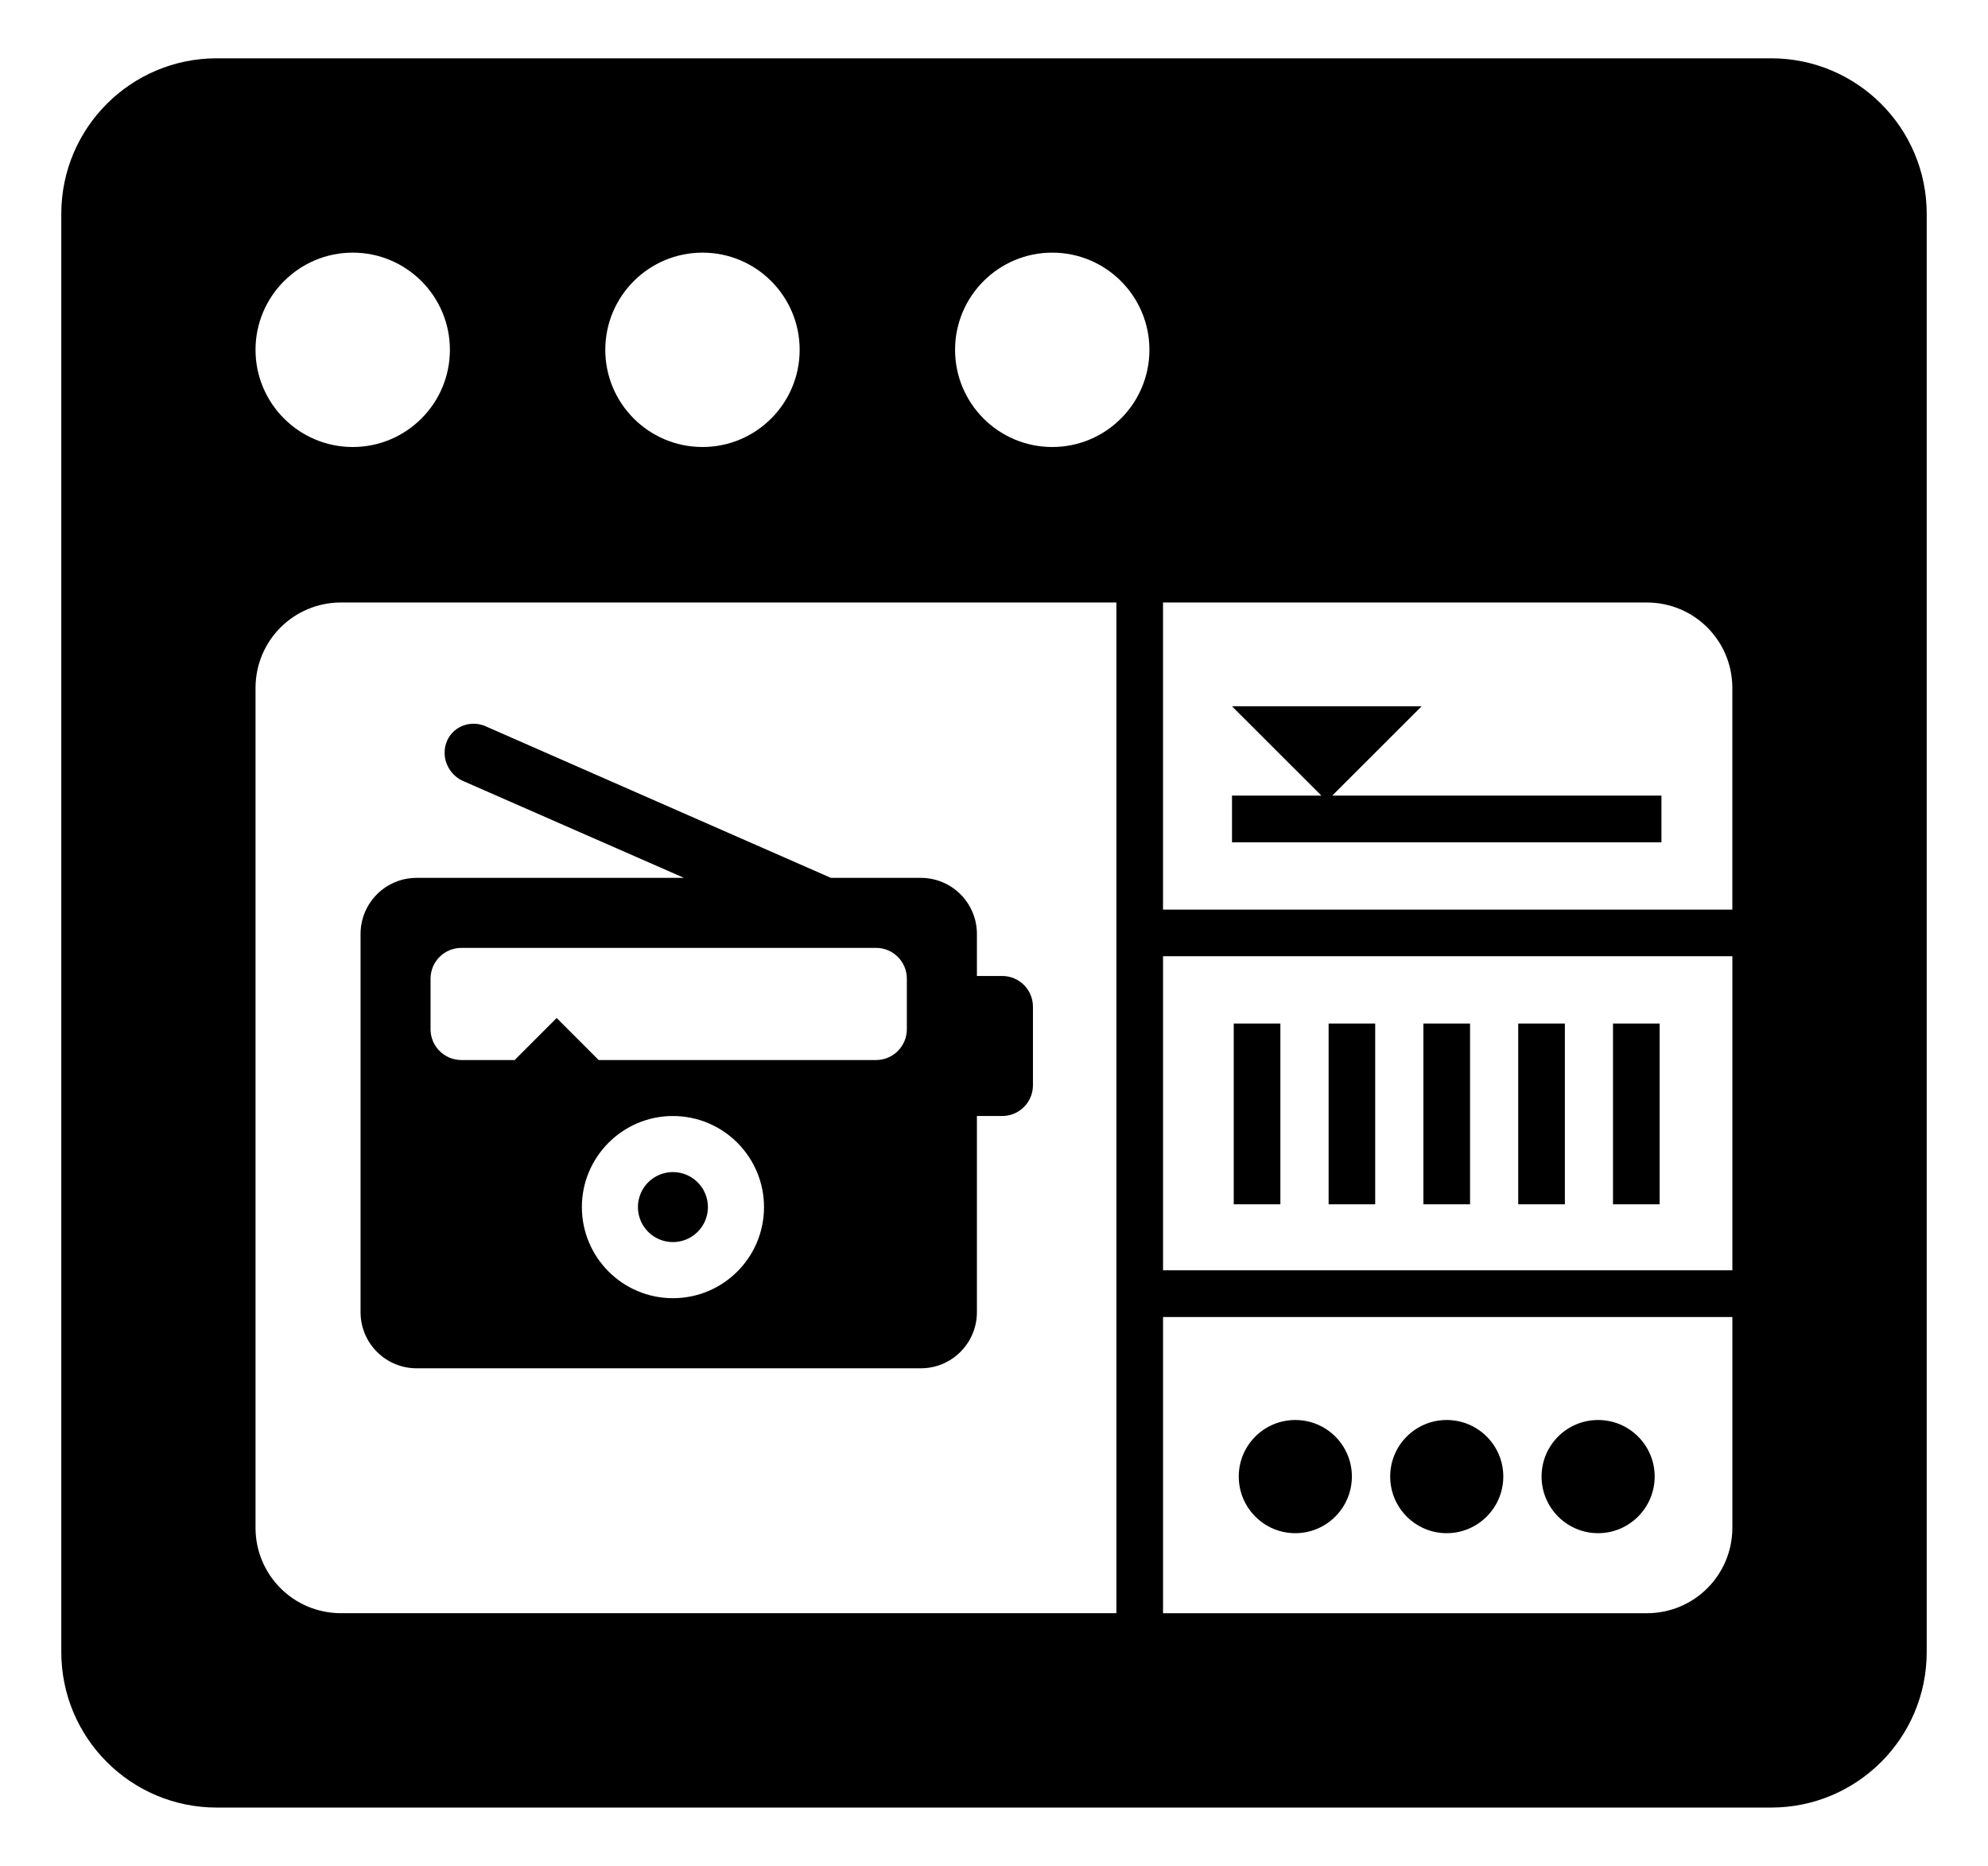 <?xml version="1.0" ?>
<svg xmlns="http://www.w3.org/2000/svg" xmlns:ev="http://www.w3.org/2001/xml-events" xmlns:xlink="http://www.w3.org/1999/xlink" baseProfile="full" enable-background="new 0 0 100 100" height="563px" version="1.1" viewBox="0 0 100 100" width="600px" x="0px" xml:space="preserve" y="0px">
	<defs/>
	<path clip-rule="evenodd" d="M 50.436,52.307 L 49.084,52.307 L 49.084,50.056 C 49.084,48.397 47.739,47.049 46.079,47.049 L 41.257,47.049 L 22.673,38.892 C 21.839,38.58 20.921,38.989 20.636,39.818 C 20.348,40.648 20.788,41.573 21.621,41.893 L 33.382,47.049 L 19.047,47.049 C 17.384,47.049 16.043,48.397 16.043,50.056 L 16.043,70.325 C 16.043,71.983 17.384,73.333 19.047,73.333 L 46.079,73.333 C 47.739,73.333 49.084,71.983 49.084,70.325 L 49.084,59.812 L 50.436,59.812 C 51.351,59.812 52.088,59.078 52.088,58.16 L 52.088,53.959 C 52.088,53.041 51.351,52.307 50.436,52.307 M 32.788,69.576 C 30.096,69.576 27.907,67.39 27.907,64.693 C 27.907,62.004 30.095,59.812 32.788,59.812 C 35.486,59.812 37.671,62.003 37.671,64.693 C 37.671,67.391 35.486,69.576 32.788,69.576 M 45.328,55.16 C 45.328,56.07 44.591,56.812 43.68,56.812 L 28.807,56.812 L 26.556,54.56 L 24.304,56.812 L 21.451,56.812 C 20.532,56.812 19.795,56.07 19.795,55.16 L 19.795,52.455 C 19.795,51.537 20.532,50.802 21.451,50.802 L 43.68,50.802 C 44.591,50.802 45.328,51.537 45.328,52.455 L 45.328,55.16" fill-rule="evenodd"/>
	<path clip-rule="evenodd" d="M 91.663,3.125 L 8.331,3.125 C 3.73,3.125 0.0,6.858 0.0,11.458 L 0.0,88.541 C 0.0,93.141 3.73,96.875 8.331,96.875 L 91.663,96.875 C 96.267,96.875 100.0,93.141 100.0,88.541 L 100.0,11.458 C 100.0,6.858 96.267,3.125 91.663,3.125 M 89.581,36.876 L 89.581,48.751 L 59.061,48.751 L 59.061,32.291 L 84.999,32.291 C 87.536,32.291 89.581,34.334 89.581,36.876 M 59.062,51.248 L 89.582,51.248 L 89.582,68.08 L 59.062,68.08 L 59.062,51.248 M 53.125,13.54 C 55.999,13.54 58.332,15.874 58.332,18.749 C 58.332,21.623 55.999,23.957 53.125,23.957 C 50.247,23.957 47.913,21.623 47.913,18.749 C 47.913,15.874 50.247,13.54 53.125,13.54 M 34.375,13.54 C 37.249,13.54 39.582,15.874 39.582,18.749 C 39.582,21.623 37.249,23.957 34.375,23.957 C 31.496,23.957 29.162,21.623 29.162,18.749 C 29.162,15.874 31.496,13.54 34.375,13.54 M 15.625,13.54 C 18.499,13.54 20.832,15.874 20.832,18.749 C 20.832,21.623 18.499,23.957 15.625,23.957 C 12.75,23.957 10.412,21.623 10.412,18.749 C 10.412,15.874 12.75,13.54 15.625,13.54 M 10.412,81.875 L 10.412,36.876 C 10.412,34.334 12.457,32.29 14.997,32.29 L 56.561,32.29 L 56.561,86.458 L 14.997,86.458 C 12.457,86.459 10.412,84.414 10.412,81.875 M 84.999,86.459 L 59.062,86.459 L 59.062,70.584 L 89.582,70.584 L 89.582,81.875 C 89.581,84.414 87.536,86.459 84.999,86.459" fill-rule="evenodd"/>
	<path clip-rule="evenodd" d="M 66.151,76.104 C 64.477,76.104 63.121,77.459 63.121,79.133 C 63.121,80.807 64.477,82.17 66.151,82.17 C 67.83,82.17 69.185,80.807 69.185,79.133 C 69.185,77.459 67.83,76.104 66.151,76.104" fill-rule="evenodd"/>
	<path clip-rule="evenodd" d="M 74.268,76.104 C 72.594,76.104 71.239,77.459 71.239,79.133 C 71.239,80.807 72.594,82.17 74.268,82.17 C 75.942,82.17 77.302,80.807 77.302,79.133 C 77.302,77.459 75.941,76.104 74.268,76.104" fill-rule="evenodd"/>
	<path clip-rule="evenodd" d="M 82.384,76.104 C 80.71,76.104 79.354,77.459 79.354,79.133 C 79.354,80.807 80.71,82.17 82.384,82.17 C 84.058,82.17 85.417,80.807 85.417,79.133 C 85.417,77.459 84.058,76.104 82.384,76.104" fill-rule="evenodd"/>
	<path clip-rule="evenodd" d="M 62.759,45.143 L 85.78,45.143 L 85.78,42.639 L 68.134,42.639 L 72.923,37.854 L 62.759,37.854 L 67.549,42.639 L 62.759,42.639 L 62.759,45.143" fill-rule="evenodd" points="62.759,45.143 85.78,45.143 85.78,42.639 68.134,42.639 72.923,37.854   62.759,37.854 67.549,42.639 62.759,42.639 "/>
	<path clip-rule="evenodd" cx="32.788" cy="64.693" d="M 30.913,64.693 A 1.875,1.875 0.0 1,0 34.663,64.693 A 1.875,1.875 0.0 1,0 30.913,64.693" fill-rule="evenodd" r="1.875"/>
	<path clip-rule="evenodd" d="M 62.852,54.855 L 65.352,54.855 L 65.352,64.544 L 62.852,64.544 L 62.852,54.855" fill-rule="evenodd" height="9.689" width="2.5" x="62.852" y="54.855"/>
	<path clip-rule="evenodd" d="M 67.938,54.855 L 70.435,54.855 L 70.435,64.544 L 67.938,64.544 L 67.938,54.855" fill-rule="evenodd" height="9.689" width="2.497" x="67.938" y="54.855"/>
	<path clip-rule="evenodd" d="M 73.02,54.855 L 75.52,54.855 L 75.52,64.544 L 73.02,64.544 L 73.02,54.855" fill-rule="evenodd" height="9.689" width="2.5" x="73.02" y="54.855"/>
	<path clip-rule="evenodd" d="M 78.102,54.855 L 80.603,54.855 L 80.603,64.544 L 78.102,64.544 L 78.102,54.855" fill-rule="evenodd" height="9.689" width="2.501" x="78.102" y="54.855"/>
	<path clip-rule="evenodd" d="M 83.183,54.855 L 85.684,54.855 L 85.684,64.544 L 83.183,64.544 L 83.183,54.855" fill-rule="evenodd" height="9.689" width="2.501" x="83.183" y="54.855"/>
</svg>
